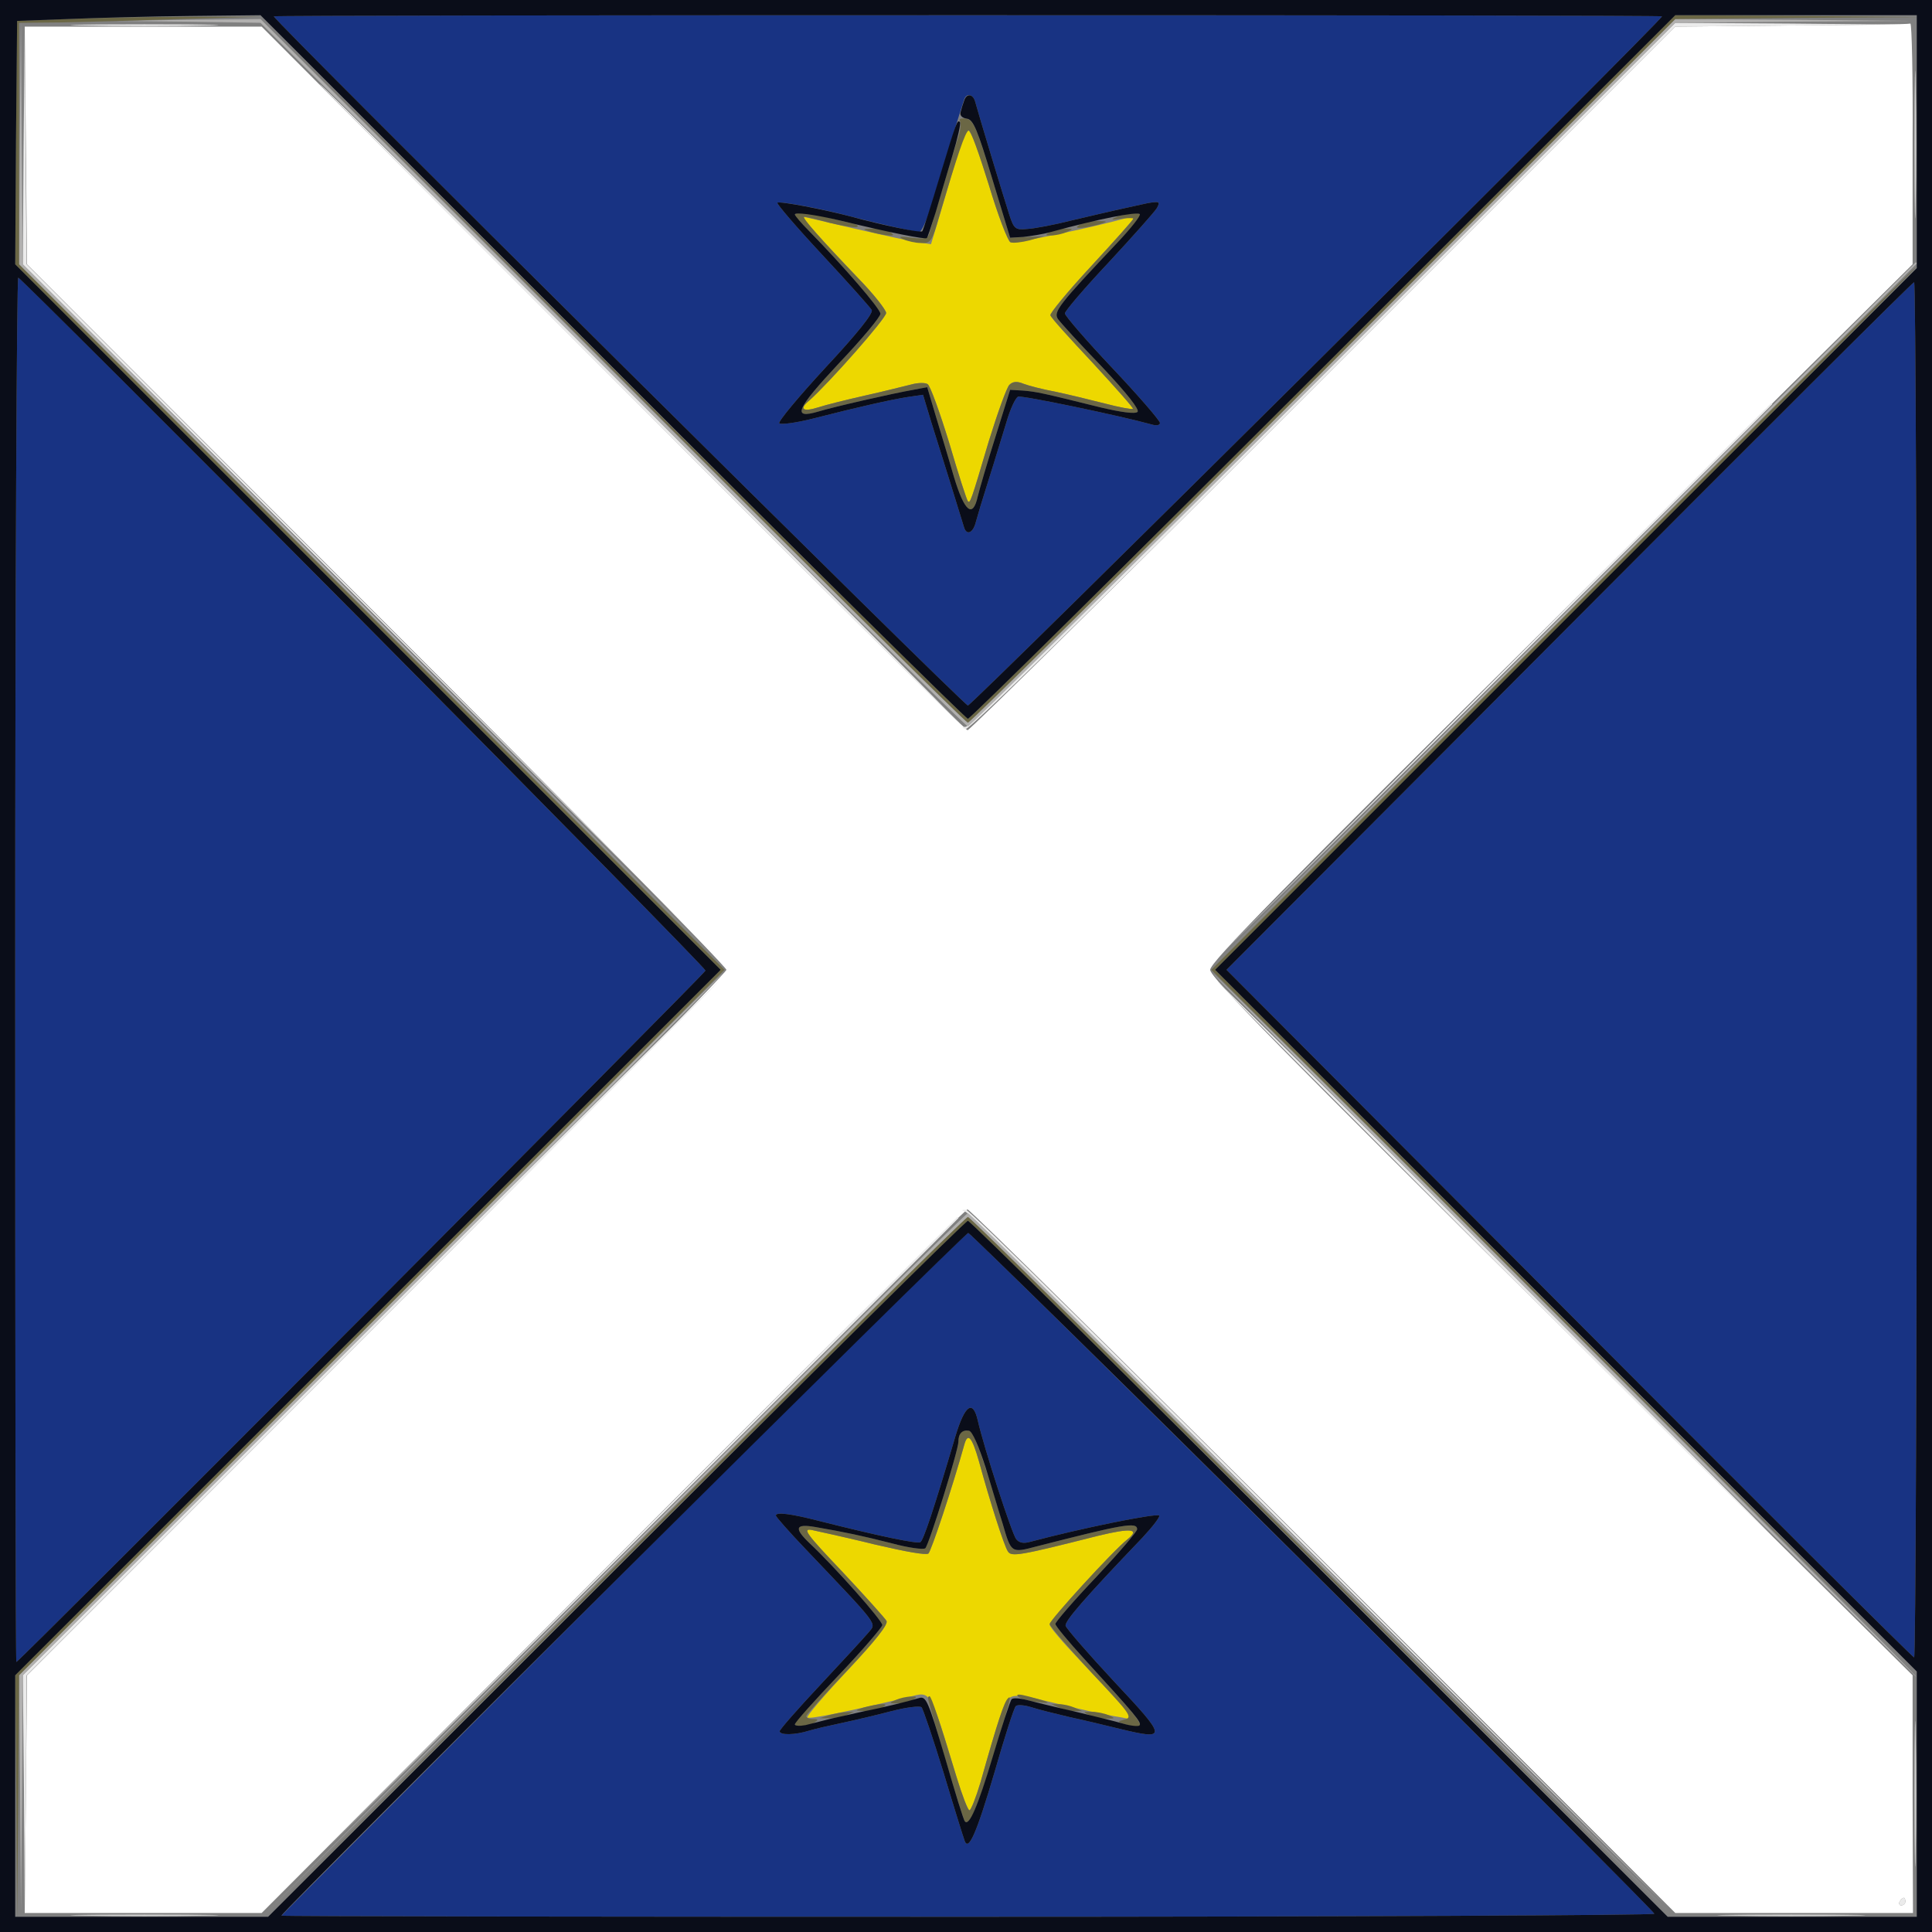 <?xml version="1.0" standalone="no"?>
<!DOCTYPE svg PUBLIC "-//W3C//DTD SVG 1.1//EN"
 "http://www.w3.org/Graphics/SVG/1.1/DTD/svg11.dtd">
<!-- Created with svg_stack (http://github.com/astraw/svg_stack) -->
<svg xmlns="http://www.w3.org/2000/svg" xmlns:sodipodi="http://sodipodi.sourceforge.net/DTD/sodipodi-0.dtd" version="1.1" width="254.0" height="254.0">
  <rect width="100%" height="100%" fill="#808080" stroke="none"/>
  <defs/>
  <g id="id0:id0" transform="matrix(1.25,0,0,1.25,0.0,0.0)"><g transform="translate(0,203.2) scale(0.04,-0.04)" fill="#ffffff" stroke="none">
<path d="M4710 5013 l-305 -3 -925 -925 c-509 -509 -930 -925 -936 -925 -6 0 -426 416 -933 925 l-923 925 -311 0 -312 0 3 -312 3 -313 919 -920 c506 -506 920 -927 920 -935 0 -8 -414 -429 -920 -935 l-919 -920 -3 -313 -3 -312 312 0 311 0 923 925 c507 509 927 925 933 925 6 0 427 -416 936 -925 l925 -925 312 0 313 0 -1 313 0 312 -923 915 c-735 728 -924 920 -924 940 0 20 189 212 924 940 l923 915 0 318 c1 174 -2 316 -6 315 -5 -2 -145 -4 -313 -5z m300 -4933 c0 -5 -5 -10 -11 -10 -5 0 -7 5 -4 10 3 6 8 10 11 10 2 0 4 -4 4 -10z"/>
</g>
</g>
  <g id="id1:id1" transform="matrix(1.25,0,0,1.25,0.0,0.0)"><g transform="translate(0,203.2) scale(0.04,-0.04)" fill="#ebebeb" stroke="none">
<path d="M222 5013 c87 -2 229 -2 315 0 87 1 16 3 -157 3 -173 0 -244 -2 -158 -3z"/>
<path d="M3480 4095 c-509 -509 -932 -925 -940 -926 -12 0 -12 -2 -1 -6 8 -4 351 332 940 921 l926 926 305 3 305 2 -305 3 -305 2 -925 -925z"/>
<path d="M62 4690 l-2 -305 918 -915 917 -915 -912 915 -913 915 -3 305 -2 305 -3 -305z"/>
<path d="M1675 4020 c462 -462 842 -840 845 -840 3 0 -373 378 -835 840 -462 462 -842 840 -845 840 -3 0 373 -378 835 -840z"/>
<path d="M3925 3288 l-730 -733 733 730 c402 401 732 731 732 732 0 2 -1 3 -3 3 -1 0 -331 -330 -732 -732z"/>
<path d="M972 1587 l-912 -912 3 -305 2 -305 3 305 2 305 912 912 c502 502 911 913 908 913 -3 0 -416 -411 -918 -913z"/>
<path d="M3925 1770 c401 -401 732 -730 735 -730 3 0 -324 329 -725 730 -401 402 -732 730 -735 730 -3 0 324 -328 725 -730z"/>
<path d="M2540 1893 c8 -3 429 -418 935 -922 l920 -916 -920 923 c-506 507 -927 922 -935 921 -13 0 -13 -1 0 -6z"/>
<path d="M1685 1048 l-830 -833 833 830 c457 456 832 831 832 832 0 2 -1 3 -3 3 -1 0 -376 -375 -832 -832z"/>
<path d="M4995 80 c-3 -5 -1 -10 4 -10 6 0 11 5 11 10 0 6 -2 10 -4 10 -3 0 -8 -4 -11 -10z"/>
</g>
</g>
  <g id="id2:id2" transform="matrix(1.25,0,0,1.25,0.0,0.0)"><g transform="translate(0,203.2) scale(0.04,-0.04)" fill="#cdcdcd" stroke="none">
<path d="M5034 4700 c0 -173 2 -244 3 -157 2 86 2 228 0 315 -1 86 -3 15 -3 -158z"/>
<path d="M5034 365 c0 -171 2 -242 3 -158 2 83 2 223 0 310 -1 87 -3 19 -3 -152z"/>
<path d="M222 43 c87 -2 229 -2 315 0 87 1 16 3 -157 3 -173 0 -244 -2 -158 -3z"/>
<path d="M4553 43 c86 -2 228 -2 315 0 86 1 15 3 -158 3 -173 0 -244 -2 -157 -3z"/>
</g>
</g>
  <g id="id3:id3" transform="matrix(1.25,0,0,1.25,0.0,0.0)"><g transform="translate(0,203.2) scale(0.04,-0.04)" fill="#b1b0af" stroke="none">
<path d="M495 5023 l190 -3 925 -925 c509 -509 929 -925 935 -925 6 0 426 416 935 925 l925 925 310 3 310 2 -310 3 -310 2 -925 -925 c-509 -509 -929 -925 -935 -925 -6 0 -426 416 -935 925 l-925 925 -190 -2 -190 -3 190 -2z"/>
<path d="M52 4705 l-2 -320 928 -925 927 -925 -922 925 -923 925 -3 320 -2 320 -3 -320z"/>
<path d="M4110 3463 l-925 -928 928 925 c510 509 927 926 927 927 0 2 -1 3 -3 3 -1 0 -418 -417 -927 -927z"/>
<path d="M972 1597 l-922 -922 3 -310 2 -310 3 310 2 310 922 922 c508 508 921 923 918 923 -3 0 -420 -415 -928 -923z"/>
<path d="M4110 1595 c509 -509 927 -925 930 -925 3 0 -411 416 -920 925 -509 509 -927 925 -930 925 -3 0 411 -416 920 -925z"/>
<path d="M1610 963 l-925 -928 925 923 c509 507 930 922 935 922 5 0 426 -415 935 -922 l925 -923 -925 928 c-509 510 -929 927 -935 927 -6 0 -426 -417 -935 -927z"/>
</g>
</g>
  <g id="id4:id4" transform="matrix(1.25,0,0,1.25,0.0,0.0)"><g transform="translate(0,203.2) scale(0.04,-0.04)" fill="#183383" stroke="none">
<path d="M720 5037 c0 -11 1814 -1812 1825 -1812 11 0 1825 1801 1825 1812 0 2 -821 3 -1825 3 -1004 0 -1825 -1 -1825 -3z m1844 -224 c8 -30 76 -255 90 -298 12 -37 16 -40 47 -37 19 1 72 11 119 23 106 25 156 36 198 45 31 5 33 4 24 -13 -6 -10 -63 -74 -126 -142 -64 -68 -116 -129 -116 -135 0 -6 56 -71 125 -144 69 -73 125 -138 125 -144 0 -6 -9 -8 -22 -4 -83 23 -341 77 -351 73 -7 -3 -21 -33 -31 -68 -11 -35 -31 -102 -46 -149 -15 -47 -30 -97 -34 -112 -7 -29 -24 -37 -31 -15 -7 24 -63 203 -86 276 l-22 73 -41 -6 c-44 -7 -125 -25 -250 -57 -44 -11 -83 -16 -87 -12 -4 4 51 70 122 147 84 90 126 143 121 151 -4 7 -62 72 -130 145 -68 73 -121 135 -118 137 5 5 124 -17 196 -37 61 -16 166 -40 177 -40 6 0 21 33 33 73 19 64 74 242 85 275 6 18 23 15 29 -5z"/>
<path d="M40 2530 c0 -1001 1 -1820 3 -1820 7 0 1812 1811 1812 1818 0 11 -1796 1822 -1807 1822 -4 0 -8 -819 -8 -1820z"/>
<path d="M4125 3433 l-900 -903 900 -903 c495 -497 903 -904 908 -905 4 -1 7 813 7 1808 0 996 -3 1809 -7 1808 -5 -1 -413 -408 -908 -905z"/>
<path d="M1637 943 c-493 -494 -897 -899 -897 -900 0 -2 812 -3 1805 -3 993 0 1805 4 1805 8 0 10 -1790 1786 -1804 1790 -6 1 -415 -402 -909 -895z m934 402 c16 -71 90 -299 101 -312 8 -10 20 -12 37 -7 131 35 332 76 339 69 3 -3 -17 -29 -44 -58 -154 -161 -205 -220 -202 -232 2 -7 59 -73 128 -147 139 -148 140 -154 15 -124 -36 9 -95 23 -132 31 -38 9 -83 20 -101 26 -19 6 -37 7 -41 3 -5 -5 -30 -83 -56 -174 -48 -163 -69 -210 -79 -179 -3 8 -28 88 -55 178 -28 91 -54 168 -58 172 -5 4 -39 0 -78 -10 -38 -10 -97 -24 -130 -31 -33 -7 -73 -16 -89 -21 -35 -11 -76 -12 -76 -1 0 4 48 59 108 123 59 63 116 125 126 137 21 25 29 14 -166 219 -43 45 -78 85 -78 88 0 10 40 5 117 -15 155 -39 255 -60 263 -55 8 5 35 85 92 278 25 83 46 98 59 42z"/>
</g>
</g>
  <g id="id5:id5" transform="matrix(1.25,0,0,1.25,0.0,0.0)"><g transform="translate(0,203.2) scale(0.04,-0.04)" fill="#edd800" stroke="none">
<path d="M2535 4728 c-30 -97 -47 -155 -65 -217 l-22 -73 -36 5 c-20 3 -95 20 -166 36 -72 17 -132 31 -134 31 -6 0 59 -72 144 -161 41 -42 74 -84 74 -92 0 -14 -150 -184 -202 -230 -28 -23 -17 -31 24 -18 18 6 74 20 123 31 50 11 104 25 121 29 18 5 37 5 43 1 7 -4 32 -74 57 -155 24 -82 46 -150 49 -153 6 -6 8 -1 55 158 23 74 47 141 54 148 9 9 20 10 37 3 13 -5 51 -15 84 -21 33 -7 91 -21 130 -31 38 -10 71 -16 74 -14 2 2 -46 56 -105 120 -60 64 -111 120 -112 126 -2 5 46 63 107 129 61 66 111 122 111 125 0 4 -8 4 -17 2 -93 -26 -296 -68 -306 -64 -7 3 -33 71 -57 151 -42 136 -55 164 -65 134z"/>
<path d="M2536 1283 c-32 -115 -88 -283 -95 -288 -8 -4 -55 4 -141 24 -32 8 -87 21 -165 38 -26 5 -16 -9 80 -110 60 -64 112 -122 116 -129 5 -9 -31 -54 -103 -131 -61 -65 -108 -120 -105 -123 5 -5 104 15 267 54 59 15 54 24 125 -210 15 -49 30 -88 34 -88 4 0 17 33 29 73 50 177 63 213 77 223 11 8 34 7 93 -8 90 -22 153 -36 202 -44 l35 -7 -35 39 c-19 21 -70 76 -112 120 -43 45 -78 86 -78 92 0 12 166 194 204 224 35 28 11 31 -76 10 -209 -53 -229 -56 -238 -41 -10 15 -48 134 -76 237 -18 63 -29 76 -38 45z"/>
</g>
</g>
  <g id="id6:id6" transform="matrix(1.25,0,0,1.25,0.0,0.0)"><g transform="translate(0,203.2) scale(0.04,-0.04)" fill="#6b6745" stroke="none">
<path d="M180 5030 l-135 -5 -3 -320 -2 -320 927 -927 928 -928 -928 -928 -927 -927 3 -320 2 -320 3 320 2 320 927 927 928 928 -928 928 -927 927 0 318 0 317 108 1 c59 1 201 5 317 9 l210 6 -185 0 c-102 0 -246 -3 -320 -6z"/>
<path d="M3480 4115 c-509 -509 -929 -925 -935 -925 -5 0 -426 415 -935 923 l-925 922 925 -927 c509 -511 929 -928 935 -928 6 0 426 416 935 925 l925 925 320 3 320 2 -320 3 -320 2 -925 -925z"/>
<path d="M2524 4762 c3 -5 2 -23 -3 -38 -10 -30 -69 -226 -77 -257 -4 -14 -13 -16 -47 -12 -31 4 -37 3 -22 -4 11 -5 32 -10 47 -10 25 -1 29 4 48 72 47 158 68 221 77 224 5 2 28 -63 53 -143 24 -80 50 -148 57 -151 7 -3 30 0 50 5 l38 11 -45 -2 -44 -2 -47 155 c-41 135 -50 155 -69 158 -13 2 -20 -1 -16 -6z"/>
<path d="M2090 4515 c0 -3 17 -22 38 -43 90 -92 187 -204 187 -217 0 -8 -49 -67 -109 -130 -113 -121 -125 -148 -54 -127 39 12 197 48 249 57 l37 7 22 -74 c12 -40 34 -112 48 -161 28 -93 50 -111 63 -52 4 17 24 86 46 155 l39 125 34 -2 c36 -3 50 -6 203 -44 55 -13 92 -18 98 -12 6 6 -29 50 -93 118 -57 59 -109 116 -116 126 -13 19 1 37 156 200 34 36 62 69 62 72 0 10 -41 7 -65 -4 -16 -7 -13 -8 13 -4 17 2 32 2 32 0 0 -3 -50 -59 -111 -125 -61 -66 -109 -124 -107 -129 1 -6 52 -62 112 -126 59 -64 107 -118 105 -120 -3 -2 -36 4 -74 14 -39 10 -97 24 -130 31 -33 6 -71 16 -84 21 -17 7 -28 6 -37 -3 -7 -7 -31 -74 -54 -148 -47 -159 -49 -164 -55 -158 -3 3 -25 71 -49 153 -25 81 -50 151 -57 155 -6 4 -25 4 -43 -1 -17 -4 -71 -18 -121 -29 -49 -11 -105 -25 -123 -31 -41 -13 -52 -5 -24 18 52 46 202 216 202 230 0 8 -33 50 -74 92 -97 101 -150 161 -141 161 4 0 34 -7 67 -16 33 -8 65 -13 71 -11 7 3 -1 8 -18 11 -16 4 -46 11 -66 16 -39 11 -79 13 -79 5z"/>
<path d="M2840 4490 c-12 -8 -11 -10 5 -9 11 1 31 5 45 9 24 8 24 8 -5 9 -16 0 -37 -4 -45 -9z"/>
<path d="M2290 4470 c14 -4 34 -8 45 -9 16 -1 17 1 5 9 -8 5 -28 9 -45 9 -29 -1 -29 -1 -5 -9z"/>
<path d="M2760 4470 c-12 -8 -12 -10 5 -9 11 0 29 4 40 9 18 8 18 9 -5 9 -14 0 -32 -4 -40 -9z"/>
<path d="M4110 3455 l-925 -925 930 -928 930 -927 -925 928 -925 927 925 925 c509 509 923 925 920 925 -3 0 -421 -416 -930 -925z"/>
<path d="M1615 958 l-920 -923 920 918 c506 504 925 917 930 917 5 0 424 -413 930 -917 l920 -918 -920 923 c-506 507 -924 922 -930 922 -6 0 -424 -415 -930 -922z"/>
<path d="M2527 1314 c-4 -4 -7 -15 -7 -25 0 -22 -77 -270 -87 -280 -5 -4 -44 1 -88 13 -79 20 -121 29 -202 43 -52 9 -56 -3 -14 -43 66 -62 191 -203 191 -215 -1 -6 -52 -66 -115 -132 -63 -66 -115 -123 -115 -127 0 -11 32 -10 50 2 13 8 12 10 -2 10 -10 0 -18 3 -18 8 1 4 50 59 110 122 71 75 106 119 101 128 -4 7 -56 65 -116 129 -96 101 -106 115 -80 110 78 -17 133 -30 165 -38 86 -20 133 -28 141 -24 7 5 63 173 95 288 9 31 20 18 38 -45 28 -103 66 -222 76 -237 9 -15 29 -12 238 41 87 21 111 18 76 -10 -36 -28 -204 -212 -204 -222 0 -6 50 -63 110 -128 101 -107 109 -118 88 -123 -22 -6 -22 -6 5 -14 59 -16 56 -11 -112 173 -42 46 -76 87 -76 92 0 5 48 61 108 124 59 63 107 119 107 125 0 20 -37 13 -264 -45 -68 -18 -67 -18 -90 61 -55 184 -75 240 -88 243 -8 1 -17 0 -21 -4z"/>
<path d="M2677 619 c5 -5 27 -12 49 -14 44 -6 37 -1 -20 14 -26 7 -36 7 -29 0z"/>
<path d="M2355 610 c-18 -8 -18 -9 5 -9 14 0 32 4 40 9 12 8 12 10 -5 9 -11 0 -29 -4 -40 -9z"/>
<path d="M2440 615 c0 -9 92 -320 97 -324 11 -13 33 36 66 144 55 180 58 190 47 179 -10 -10 -26 -58 -72 -221 -12 -40 -25 -73 -29 -73 -4 0 -19 39 -34 88 -44 145 -66 212 -71 212 -2 0 -4 -2 -4 -5z"/>
<path d="M2270 590 c-24 -8 -24 -8 5 -9 17 0 37 4 45 9 12 8 11 10 -5 9 -11 -1 -31 -5 -45 -9z"/>
<path d="M2785 590 c11 -5 29 -9 40 -9 l20 0 -20 9 c-11 5 -29 9 -40 9 l-20 0 20 -9z"/>
<path d="M2180 570 l-25 -8 25 0 c14 0 34 3 45 8 l20 9 -20 -1 c-11 0 -31 -4 -45 -8z"/>
<path d="M2865 570 c11 -5 31 -9 45 -9 23 0 23 1 5 9 -11 5 -31 9 -45 9 -23 0 -23 -1 -5 -9z"/>
</g>
</g>
  <g id="id7:id7" transform="matrix(1.25,0,0,1.25,0.0,0.0)"><g transform="translate(0,203.2) scale(0.04,-0.04)" fill="#0a0d19" stroke="none">
<path d="M0 2540 l0 -2540 2540 0 2540 0 0 2540 0 2540 -2540 0 -2540 0 0 -2540z m1610 1575 c509 -509 930 -925 935 -925 6 0 426 416 935 925 l925 925 317 0 318 0 0 -332 0 -333 -922 -922 -923 -923 923 -923 922 -922 0 -323 0 -322 -328 0 -327 0 -915 915 c-503 503 -919 915 -925 915 -6 0 -422 -412 -925 -915 l-915 -915 -332 0 -333 0 0 317 0 318 927 927 928 928 -928 928 -927 927 2 320 3 320 135 5 c74 3 218 7 320 8 l185 2 925 -925z m2760 922 c0 -11 -1814 -1812 -1825 -1812 -11 0 -1825 1801 -1825 1812 0 2 821 3 1825 3 1004 0 1825 -1 1825 -3z m-3414 -1594 c494 -498 899 -910 899 -915 0 -7 -1805 -1818 -1812 -1818 -2 0 -3 819 -3 1820 0 1001 4 1820 8 1820 4 0 413 -408 908 -907z m4084 -913 c0 -995 -3 -1809 -7 -1808 -5 1 -413 408 -908 905 l-900 903 900 903 c495 497 903 904 908 905 4 1 7 -812 7 -1808z m-1586 -1585 c493 -489 896 -893 896 -897 0 -4 -812 -8 -1805 -8 -993 0 -1805 1 -1805 3 0 10 1797 1797 1806 1795 6 -2 415 -403 908 -893z"/>
<path d="M2535 4815 c-3 -8 -7 -21 -9 -29 -3 -9 3 -16 16 -18 17 -2 28 -28 67 -158 l47 -155 35 2 c18 2 51 7 72 13 128 35 226 54 234 47 3 -4 -23 -37 -58 -74 -156 -165 -170 -183 -157 -202 7 -10 59 -67 116 -126 64 -68 99 -112 93 -118 -6 -6 -43 -1 -98 12 -153 38 -167 41 -203 44 l-34 2 -39 -125 c-22 -69 -42 -138 -46 -155 -13 -59 -35 -41 -63 52 -14 49 -36 121 -48 161 l-22 74 -37 -7 c-52 -9 -210 -45 -249 -57 -71 -21 -59 6 54 127 60 63 109 122 109 130 0 13 -97 125 -187 217 -21 21 -38 41 -38 44 0 7 51 0 120 -16 131 -32 223 -50 227 -46 2 2 12 32 23 67 10 35 30 102 44 149 14 46 23 86 20 89 -7 7 -9 2 -53 -143 -23 -77 -44 -142 -46 -144 -4 -5 -105 16 -185 38 -71 19 -191 42 -196 37 -3 -2 50 -64 118 -137 68 -73 126 -138 130 -145 5 -8 -37 -61 -121 -151 -71 -77 -126 -143 -122 -147 4 -4 43 1 87 12 125 32 206 50 250 57 l41 6 22 -73 c23 -73 79 -252 86 -276 7 -22 24 -14 31 15 4 15 19 65 34 112 15 47 35 114 46 149 10 35 24 65 31 68 10 4 268 -50 351 -73 13 -4 22 -2 22 4 0 6 -56 71 -125 144 -69 73 -125 138 -125 144 0 6 52 67 116 135 63 68 120 132 126 142 9 17 7 18 -24 13 -42 -9 -92 -20 -198 -45 -47 -12 -100 -22 -119 -23 -31 -3 -35 0 -47 37 -14 43 -82 268 -90 298 -6 21 -23 22 -29 2z"/>
<path d="M2512 1303 c-57 -193 -84 -273 -92 -278 -8 -5 -108 16 -263 55 -77 20 -117 25 -117 15 0 -3 35 -43 78 -88 195 -205 187 -194 166 -219 -10 -12 -67 -74 -126 -137 -60 -64 -108 -119 -108 -123 0 -11 41 -10 76 1 16 5 56 14 89 21 33 7 92 21 130 31 39 10 73 14 78 10 4 -4 30 -81 58 -172 27 -90 52 -170 55 -178 10 -31 31 16 79 179 26 91 51 169 56 174 4 4 22 3 41 -3 18 -6 63 -17 101 -26 37 -8 96 -22 132 -31 125 -30 124 -24 -15 124 -69 74 -126 140 -128 147 -3 12 48 71 202 232 27 29 47 55 44 58 -7 7 -208 -34 -339 -69 -17 -5 -29 -3 -37 7 -11 13 -85 241 -101 312 -13 56 -34 41 -59 -42z m80 -83 c16 -52 35 -117 44 -145 23 -79 22 -79 90 -61 227 58 264 65 264 45 0 -6 -48 -62 -107 -125 -60 -63 -108 -119 -108 -124 0 -5 34 -46 76 -92 136 -149 152 -168 145 -175 -3 -3 -23 -1 -43 5 -21 6 -78 20 -128 32 -49 11 -106 25 -125 30 -19 5 -37 6 -40 2 -4 -4 -26 -72 -50 -152 -39 -130 -62 -183 -73 -169 -3 2 -26 77 -52 167 -45 152 -50 163 -69 157 -27 -8 -89 -24 -146 -35 -25 -6 -63 -14 -85 -19 -22 -6 -52 -13 -67 -17 -16 -3 -28 -2 -28 2 0 5 52 63 115 129 63 66 114 126 115 132 0 12 -125 153 -191 215 -42 40 -38 52 14 43 81 -14 123 -23 202 -43 44 -12 83 -17 88 -13 10 10 87 258 87 280 0 22 10 32 28 29 9 -2 26 -42 44 -98z"/>
</g>
</g>
</svg>
